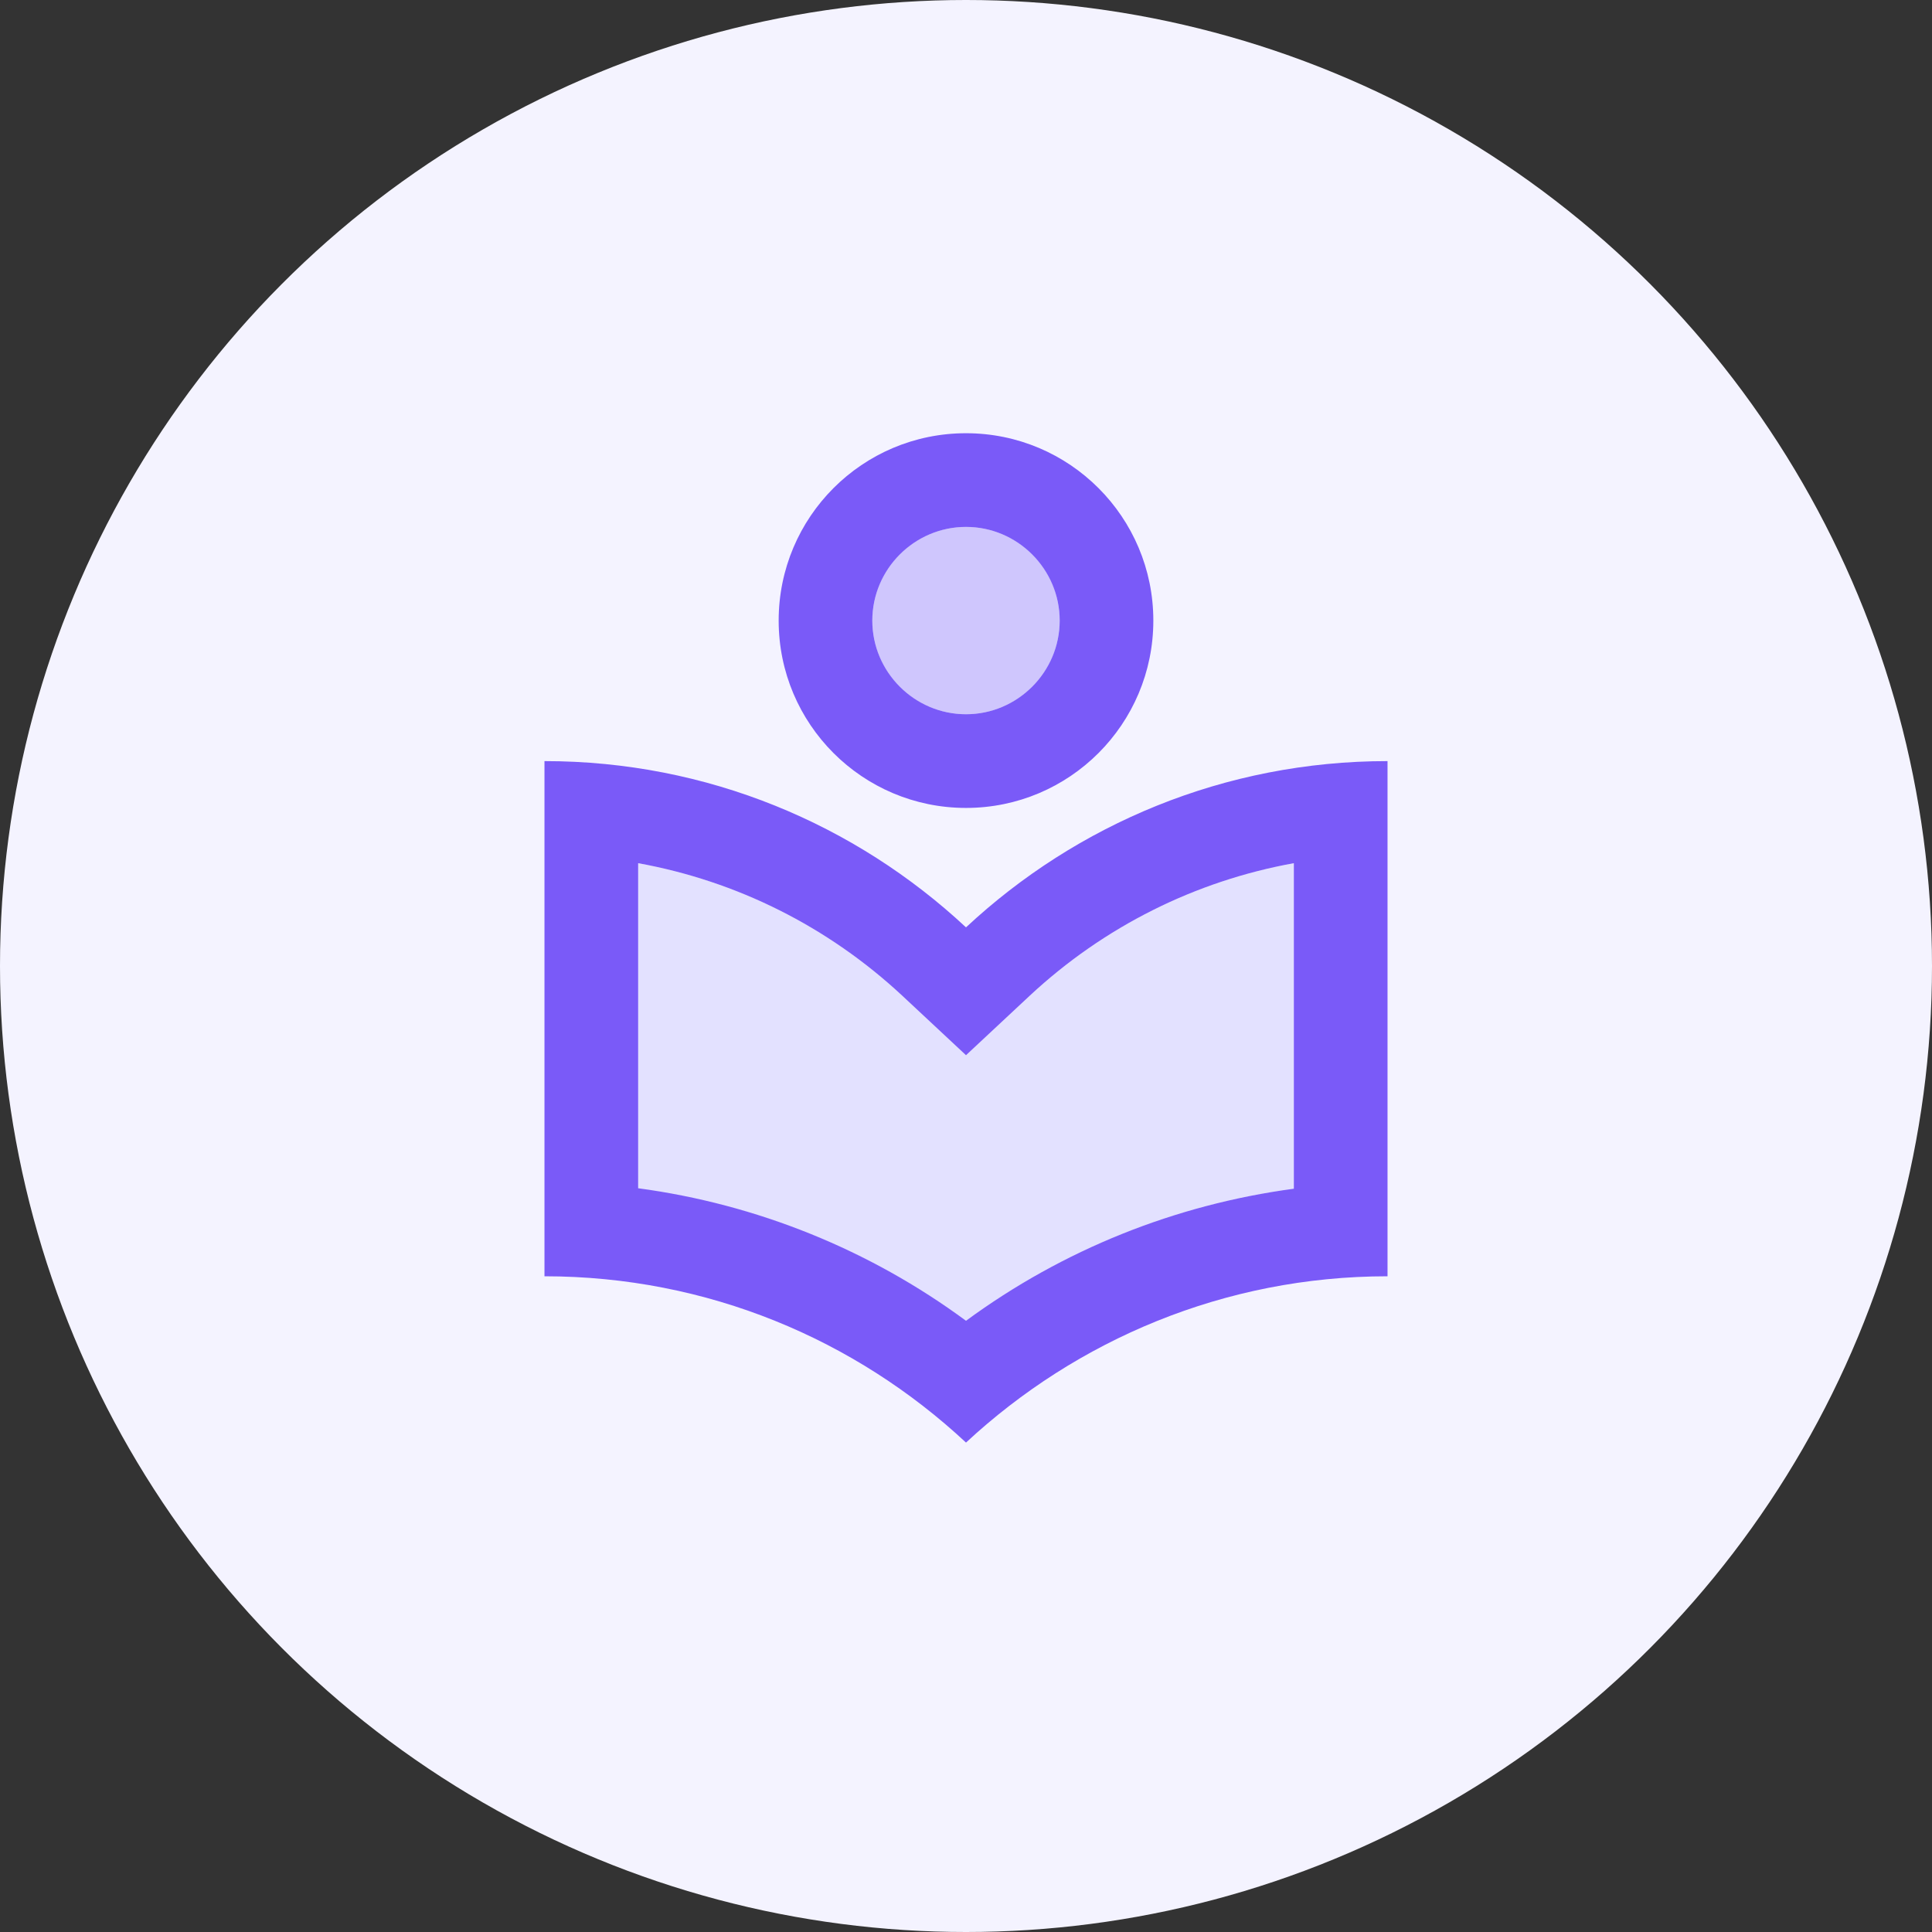 <svg width="55" height="55" viewBox="0 0 55 55" fill="none" xmlns="http://www.w3.org/2000/svg">
<rect x="0" y="0" width="55" height="55" fill="#333333" stroke="none"/>
<circle cx="27.5" cy="27.5" r="27.5" fill="#F4F3FF"/>
<path opacity="0.3" d="M36.833 33.84V24.573C34.033 25.079 31.433 26.373 29.313 28.346L27.5 30.04L25.687 28.346C23.567 26.373 20.967 25.079 18.167 24.573V33.84C21.54 34.293 24.753 35.573 27.5 37.613C30.26 35.586 33.46 34.293 36.833 33.84Z" fill="#BDB4FE"/>
<path opacity="0.3" d="M27.5 20.333C28.973 20.333 30.167 19.139 30.167 17.667C30.167 16.194 28.973 15 27.5 15C26.027 15 24.833 16.194 24.833 17.667C24.833 19.139 26.027 20.333 27.5 20.333Z" fill="#7A5AF8"/>
<path d="M32.833 17.667C32.833 14.72 30.447 12.333 27.5 12.333C24.553 12.333 22.167 14.72 22.167 17.667C22.167 20.613 24.553 23 27.5 23C30.447 23 32.833 20.613 32.833 17.667ZM24.833 17.667C24.833 16.2 26.033 15 27.5 15C28.967 15 30.167 16.2 30.167 17.667C30.167 19.133 28.967 20.333 27.5 20.333C26.033 20.333 24.833 19.133 24.833 17.667ZM15.5 36.333C20.14 36.333 24.353 38.133 27.5 41.067C30.647 38.147 34.86 36.333 39.5 36.333V21.667C34.86 21.667 30.647 23.467 27.5 26.4C24.353 23.467 20.14 21.667 15.5 21.667V36.333ZM18.167 24.573C20.967 25.08 23.567 26.373 25.687 28.347L27.5 30.04L29.313 28.347C31.433 26.373 34.033 25.08 36.833 24.573V33.84C33.46 34.293 30.26 35.573 27.5 37.6C24.753 35.573 21.54 34.28 18.167 33.827V24.573Z" fill="#7A5AF8"/>
</svg>
